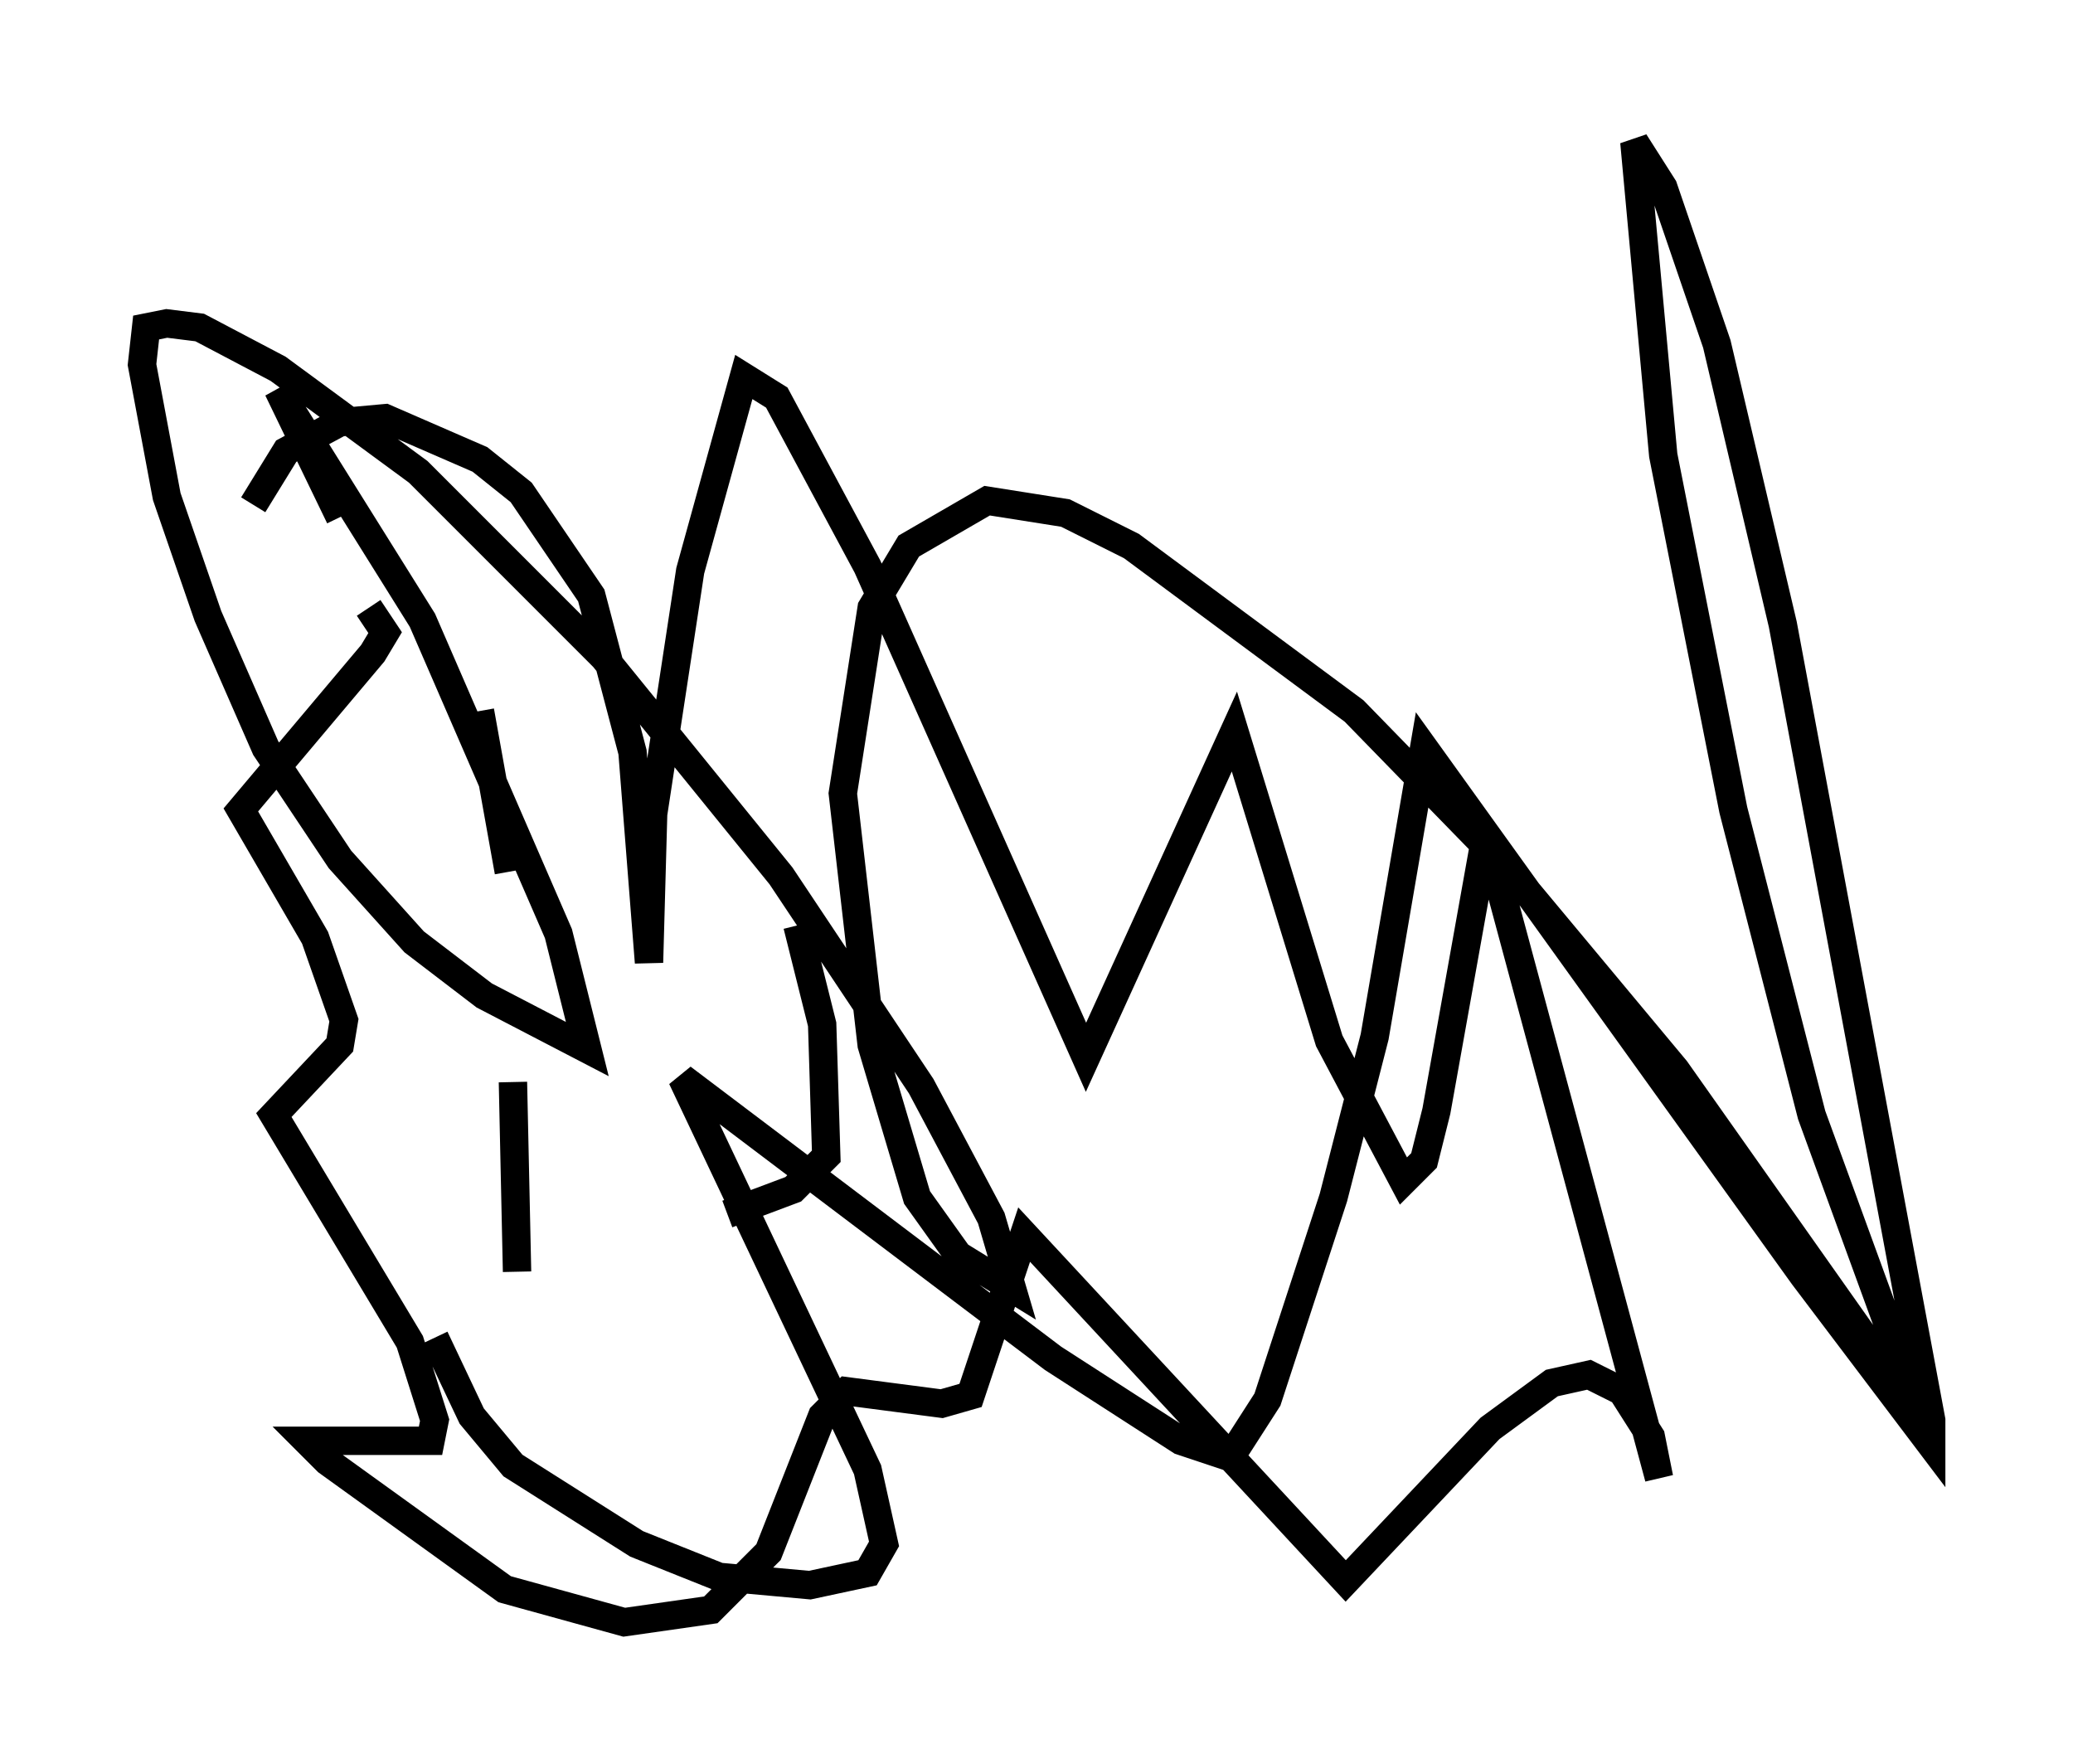<?xml version="1.0" encoding="utf-8" ?>
<svg baseProfile="full" height="62.145" version="1.1" width="73.039" xmlns="http://www.w3.org/2000/svg" xmlns:ev="http://www.w3.org/2001/xml-events" xmlns:xlink="http://www.w3.org/1999/xlink"><defs /><rect fill="white" height="62.145" width="73.039" x="0" y="0" /><path d="M8.196, 22.43 m0.726, -4.648 l1.162, -1.888 1.888, -1.017 l1.598, -0.145 3.341, 1.453 l1.453, 1.162 2.469, 3.631 l1.453, 5.52 0.581, 7.408 l0.145, -5.229 1.307, -8.57 l1.888, -6.827 1.162, 0.726 l3.196, 5.955 7.698, 17.285 l5.229, -11.475 3.341, 10.894 l2.615, 4.939 0.726, -0.726 l0.436, -1.743 1.743, -9.732 l6.101, 22.659 -0.291, -1.453 l-1.017, -1.598 -1.162, -0.581 l-1.307, 0.291 -2.179, 1.598 l-5.084, 5.374 -11.33, -12.201 l-1.888, 5.665 -1.017, 0.291 l-3.341, -0.436 -0.872, 0.872 l-1.888, 4.793 -2.034, 2.034 l-3.05, 0.436 -4.212, -1.162 l-6.246, -4.503 -0.726, -0.726 l4.358, 0.0 0.145, -0.726 l-0.872, -2.76 -4.793, -7.989 l2.324, -2.469 0.145, -0.872 l-1.017, -2.905 -2.615, -4.503 l4.648, -5.52 0.436, -0.726 l-0.581, -0.872 m5.084, 16.704 l0.145, 6.682 m-1.307, -19.754 l1.017, 5.665 m10.168, 1.888 l0.872, 3.486 0.145, 4.648 l-1.162, 1.162 -2.324, 0.872 m-10.313, 4.358 l1.307, 2.76 1.453, 1.743 l4.358, 2.76 2.905, 1.162 l3.196, 0.291 2.034, -0.436 l0.581, -1.017 -0.581, -2.615 l-6.536, -13.799 13.073, 9.877 l4.503, 2.905 1.743, 0.581 l1.307, -2.034 2.324, -7.117 l1.453, -5.665 1.743, -10.168 l13.363, 18.592 4.503, 5.955 l0.0, -0.872 -5.229, -28.033 l-2.324, -9.877 -1.888, -5.52 l-1.017, -1.598 1.017, 11.039 l2.469, 12.492 2.76, 10.749 l3.922, 10.749 -8.715, -12.346 l-5.81, -6.972 -5.52, -5.665 l-7.844, -5.81 -2.324, -1.162 l-2.76, -0.436 -2.76, 1.598 l-1.307, 2.179 -1.017, 6.536 l1.017, 8.86 1.598, 5.374 l1.453, 2.034 1.888, 1.162 l-0.726, -2.469 -2.469, -4.648 l-4.939, -7.408 -6.246, -7.698 l-6.536, -6.536 -4.939, -3.631 l-2.76, -1.453 -1.162, -0.145 l-0.726, 0.145 -0.145, 1.307 l0.872, 4.648 1.453, 4.212 l2.034, 4.648 2.615, 3.922 l2.615, 2.905 2.469, 1.888 l3.631, 1.888 -1.017, -4.067 l-4.793, -11.039 -5.084, -8.134 l2.179, 4.503 " fill="none" stroke="black" stroke-width="1" /></svg>